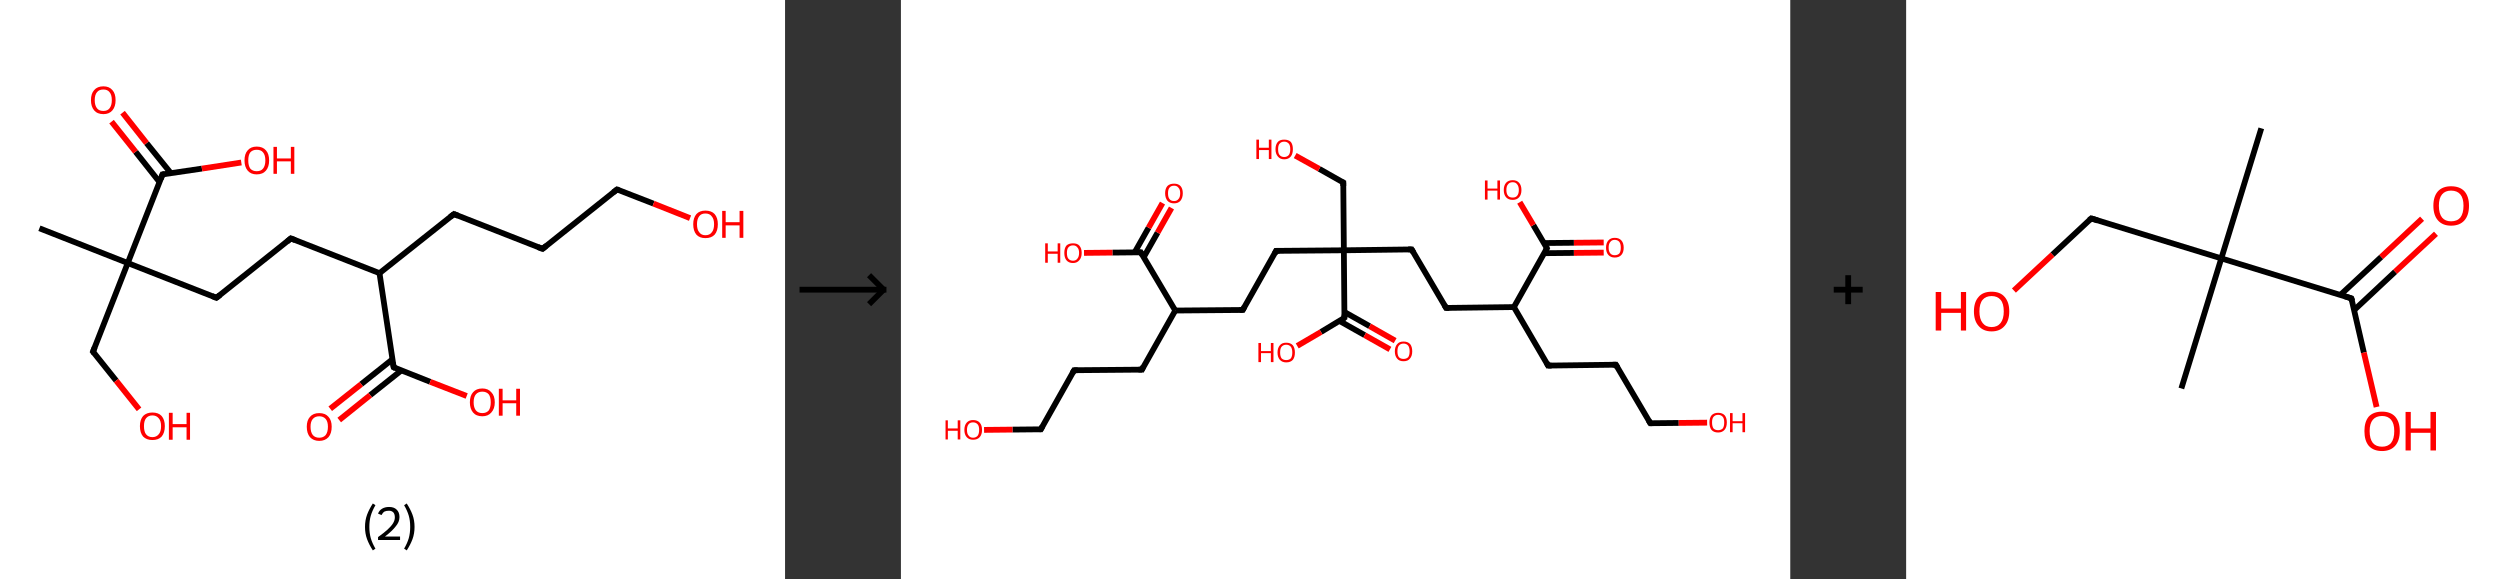 <?xml version='1.0' encoding='ASCII' standalone='yes'?>
<svg xmlns="http://www.w3.org/2000/svg" xmlns:xlink="http://www.w3.org/1999/xlink" version="1.1" width="863.0px" viewBox="0 0 863.0 200.0" height="200.0px">
  <rect x="0" y="0" width="863.0" height="200.0" fill="#333333" stroke="none"/>
  <g>
    <g transform="translate(0, 0) scale(1 1) "><!-- END OF HEADER -->
<rect style="opacity:1.0;fill:#FFFFFF;stroke:none" width="271.0" height="200.0" x="0.0" y="0.0"> </rect>
<path class="bond-0 atom-0 atom-1" d="M 13.6,78.8 L 44.1,90.8" style="fill:none;fill-rule:evenodd;stroke:#000000;stroke-width:2.0px;stroke-linecap:butt;stroke-linejoin:miter;stroke-opacity:1"/>
<path class="bond-1 atom-1 atom-2" d="M 44.1,90.8 L 32.1,121.4" style="fill:none;fill-rule:evenodd;stroke:#000000;stroke-width:2.0px;stroke-linecap:butt;stroke-linejoin:miter;stroke-opacity:1"/>
<path class="bond-2 atom-2 atom-3" d="M 32.1,121.4 L 40.1,131.4" style="fill:none;fill-rule:evenodd;stroke:#000000;stroke-width:2.0px;stroke-linecap:butt;stroke-linejoin:miter;stroke-opacity:1"/>
<path class="bond-2 atom-2 atom-3" d="M 40.1,131.4 L 48.0,141.3" style="fill:none;fill-rule:evenodd;stroke:#FF0000;stroke-width:2.0px;stroke-linecap:butt;stroke-linejoin:miter;stroke-opacity:1"/>
<path class="bond-3 atom-1 atom-4" d="M 44.1,90.8 L 74.7,102.8" style="fill:none;fill-rule:evenodd;stroke:#000000;stroke-width:2.0px;stroke-linecap:butt;stroke-linejoin:miter;stroke-opacity:1"/>
<path class="bond-4 atom-4 atom-5" d="M 74.7,102.8 L 100.4,82.3" style="fill:none;fill-rule:evenodd;stroke:#000000;stroke-width:2.0px;stroke-linecap:butt;stroke-linejoin:miter;stroke-opacity:1"/>
<path class="bond-5 atom-5 atom-6" d="M 100.4,82.3 L 131.0,94.3" style="fill:none;fill-rule:evenodd;stroke:#000000;stroke-width:2.0px;stroke-linecap:butt;stroke-linejoin:miter;stroke-opacity:1"/>
<path class="bond-6 atom-6 atom-7" d="M 131.0,94.3 L 156.7,73.9" style="fill:none;fill-rule:evenodd;stroke:#000000;stroke-width:2.0px;stroke-linecap:butt;stroke-linejoin:miter;stroke-opacity:1"/>
<path class="bond-7 atom-7 atom-8" d="M 156.7,73.9 L 187.3,85.9" style="fill:none;fill-rule:evenodd;stroke:#000000;stroke-width:2.0px;stroke-linecap:butt;stroke-linejoin:miter;stroke-opacity:1"/>
<path class="bond-8 atom-8 atom-9" d="M 187.3,85.9 L 213.0,65.4" style="fill:none;fill-rule:evenodd;stroke:#000000;stroke-width:2.0px;stroke-linecap:butt;stroke-linejoin:miter;stroke-opacity:1"/>
<path class="bond-9 atom-9 atom-10" d="M 213.0,65.4 L 225.6,70.3" style="fill:none;fill-rule:evenodd;stroke:#000000;stroke-width:2.0px;stroke-linecap:butt;stroke-linejoin:miter;stroke-opacity:1"/>
<path class="bond-9 atom-9 atom-10" d="M 225.6,70.3 L 238.2,75.3" style="fill:none;fill-rule:evenodd;stroke:#FF0000;stroke-width:2.0px;stroke-linecap:butt;stroke-linejoin:miter;stroke-opacity:1"/>
<path class="bond-10 atom-6 atom-11" d="M 131.0,94.3 L 135.9,126.8" style="fill:none;fill-rule:evenodd;stroke:#000000;stroke-width:2.0px;stroke-linecap:butt;stroke-linejoin:miter;stroke-opacity:1"/>
<path class="bond-11 atom-11 atom-12" d="M 135.5,124.0 L 124.7,132.6" style="fill:none;fill-rule:evenodd;stroke:#000000;stroke-width:2.0px;stroke-linecap:butt;stroke-linejoin:miter;stroke-opacity:1"/>
<path class="bond-11 atom-11 atom-12" d="M 124.7,132.6 L 114.0,141.1" style="fill:none;fill-rule:evenodd;stroke:#FF0000;stroke-width:2.0px;stroke-linecap:butt;stroke-linejoin:miter;stroke-opacity:1"/>
<path class="bond-11 atom-11 atom-12" d="M 138.5,127.9 L 127.8,136.4" style="fill:none;fill-rule:evenodd;stroke:#000000;stroke-width:2.0px;stroke-linecap:butt;stroke-linejoin:miter;stroke-opacity:1"/>
<path class="bond-11 atom-11 atom-12" d="M 127.8,136.4 L 117.1,145.0" style="fill:none;fill-rule:evenodd;stroke:#FF0000;stroke-width:2.0px;stroke-linecap:butt;stroke-linejoin:miter;stroke-opacity:1"/>
<path class="bond-12 atom-11 atom-13" d="M 135.9,126.8 L 148.5,131.8" style="fill:none;fill-rule:evenodd;stroke:#000000;stroke-width:2.0px;stroke-linecap:butt;stroke-linejoin:miter;stroke-opacity:1"/>
<path class="bond-12 atom-11 atom-13" d="M 148.5,131.8 L 161.1,136.7" style="fill:none;fill-rule:evenodd;stroke:#FF0000;stroke-width:2.0px;stroke-linecap:butt;stroke-linejoin:miter;stroke-opacity:1"/>
<path class="bond-13 atom-1 atom-14" d="M 44.1,90.8 L 56.1,60.2" style="fill:none;fill-rule:evenodd;stroke:#000000;stroke-width:2.0px;stroke-linecap:butt;stroke-linejoin:miter;stroke-opacity:1"/>
<path class="bond-14 atom-14 atom-15" d="M 59.0,59.8 L 50.6,49.4" style="fill:none;fill-rule:evenodd;stroke:#000000;stroke-width:2.0px;stroke-linecap:butt;stroke-linejoin:miter;stroke-opacity:1"/>
<path class="bond-14 atom-14 atom-15" d="M 50.6,49.4 L 42.3,38.9" style="fill:none;fill-rule:evenodd;stroke:#FF0000;stroke-width:2.0px;stroke-linecap:butt;stroke-linejoin:miter;stroke-opacity:1"/>
<path class="bond-14 atom-14 atom-15" d="M 55.1,62.9 L 46.8,52.4" style="fill:none;fill-rule:evenodd;stroke:#000000;stroke-width:2.0px;stroke-linecap:butt;stroke-linejoin:miter;stroke-opacity:1"/>
<path class="bond-14 atom-14 atom-15" d="M 46.8,52.4 L 38.5,42.0" style="fill:none;fill-rule:evenodd;stroke:#FF0000;stroke-width:2.0px;stroke-linecap:butt;stroke-linejoin:miter;stroke-opacity:1"/>
<path class="bond-15 atom-14 atom-16" d="M 56.1,60.2 L 69.7,58.2" style="fill:none;fill-rule:evenodd;stroke:#000000;stroke-width:2.0px;stroke-linecap:butt;stroke-linejoin:miter;stroke-opacity:1"/>
<path class="bond-15 atom-14 atom-16" d="M 69.7,58.2 L 83.3,56.1" style="fill:none;fill-rule:evenodd;stroke:#FF0000;stroke-width:2.0px;stroke-linecap:butt;stroke-linejoin:miter;stroke-opacity:1"/>
<path d="M 32.7,119.9 L 32.1,121.4 L 32.5,121.9" style="fill:none;stroke:#000000;stroke-width:2.0px;stroke-linecap:butt;stroke-linejoin:miter;stroke-opacity:1;"/>
<path d="M 73.2,102.2 L 74.7,102.8 L 76.0,101.8" style="fill:none;stroke:#000000;stroke-width:2.0px;stroke-linecap:butt;stroke-linejoin:miter;stroke-opacity:1;"/>
<path d="M 99.1,83.4 L 100.4,82.3 L 101.9,82.9" style="fill:none;stroke:#000000;stroke-width:2.0px;stroke-linecap:butt;stroke-linejoin:miter;stroke-opacity:1;"/>
<path d="M 155.4,74.9 L 156.7,73.9 L 158.2,74.5" style="fill:none;stroke:#000000;stroke-width:2.0px;stroke-linecap:butt;stroke-linejoin:miter;stroke-opacity:1;"/>
<path d="M 185.7,85.3 L 187.3,85.9 L 188.6,84.8" style="fill:none;stroke:#000000;stroke-width:2.0px;stroke-linecap:butt;stroke-linejoin:miter;stroke-opacity:1;"/>
<path d="M 211.7,66.4 L 213.0,65.4 L 213.6,65.6" style="fill:none;stroke:#000000;stroke-width:2.0px;stroke-linecap:butt;stroke-linejoin:miter;stroke-opacity:1;"/>
<path d="M 135.6,125.2 L 135.9,126.8 L 136.5,127.1" style="fill:none;stroke:#000000;stroke-width:2.0px;stroke-linecap:butt;stroke-linejoin:miter;stroke-opacity:1;"/>
<path d="M 55.5,61.8 L 56.1,60.2 L 56.8,60.1" style="fill:none;stroke:#000000;stroke-width:2.0px;stroke-linecap:butt;stroke-linejoin:miter;stroke-opacity:1;"/>
<path class="atom-3" d="M 48.3 147.1 Q 48.3 144.9, 49.4 143.6 Q 50.6 142.4, 52.6 142.4 Q 54.7 142.4, 55.8 143.6 Q 56.9 144.9, 56.9 147.1 Q 56.9 149.4, 55.8 150.7 Q 54.7 151.9, 52.6 151.9 Q 50.6 151.9, 49.4 150.7 Q 48.3 149.4, 48.3 147.1 M 52.6 150.9 Q 54.0 150.9, 54.8 149.9 Q 55.6 149.0, 55.6 147.1 Q 55.6 145.3, 54.8 144.4 Q 54.0 143.4, 52.6 143.4 Q 51.2 143.4, 50.4 144.4 Q 49.7 145.3, 49.7 147.1 Q 49.7 149.0, 50.4 149.9 Q 51.2 150.9, 52.6 150.9 " fill="#FF0000"/>
<path class="atom-3" d="M 58.3 142.5 L 59.6 142.5 L 59.6 146.4 L 64.4 146.4 L 64.4 142.5 L 65.6 142.5 L 65.6 151.8 L 64.4 151.8 L 64.4 147.5 L 59.6 147.5 L 59.6 151.8 L 58.3 151.8 L 58.3 142.5 " fill="#FF0000"/>
<path class="atom-10" d="M 239.3 77.4 Q 239.3 75.2, 240.4 73.9 Q 241.5 72.7, 243.5 72.7 Q 245.6 72.7, 246.7 73.9 Q 247.8 75.2, 247.8 77.4 Q 247.8 79.7, 246.7 81.0 Q 245.6 82.2, 243.5 82.2 Q 241.5 82.2, 240.4 81.0 Q 239.3 79.7, 239.3 77.4 M 243.5 81.2 Q 245.0 81.2, 245.7 80.2 Q 246.5 79.3, 246.5 77.4 Q 246.5 75.6, 245.7 74.7 Q 245.0 73.7, 243.5 73.7 Q 242.1 73.7, 241.4 74.6 Q 240.6 75.6, 240.6 77.4 Q 240.6 79.3, 241.4 80.2 Q 242.1 81.2, 243.5 81.2 " fill="#FF0000"/>
<path class="atom-10" d="M 249.3 72.8 L 250.5 72.8 L 250.5 76.7 L 255.3 76.7 L 255.3 72.8 L 256.6 72.8 L 256.6 82.1 L 255.3 82.1 L 255.3 77.8 L 250.5 77.8 L 250.5 82.1 L 249.3 82.1 L 249.3 72.8 " fill="#FF0000"/>
<path class="atom-12" d="M 105.9 147.3 Q 105.9 145.1, 107.0 143.9 Q 108.1 142.6, 110.2 142.6 Q 112.3 142.6, 113.4 143.9 Q 114.5 145.1, 114.5 147.3 Q 114.5 149.6, 113.4 150.9 Q 112.2 152.2, 110.2 152.2 Q 108.2 152.2, 107.0 150.9 Q 105.9 149.6, 105.9 147.3 M 110.2 151.1 Q 111.6 151.1, 112.4 150.2 Q 113.2 149.2, 113.2 147.3 Q 113.2 145.5, 112.4 144.6 Q 111.6 143.7, 110.2 143.7 Q 108.8 143.7, 108.0 144.6 Q 107.2 145.5, 107.2 147.3 Q 107.2 149.2, 108.0 150.2 Q 108.8 151.1, 110.2 151.1 " fill="#FF0000"/>
<path class="atom-13" d="M 162.2 138.9 Q 162.2 136.6, 163.3 135.4 Q 164.4 134.1, 166.5 134.1 Q 168.5 134.1, 169.6 135.4 Q 170.8 136.6, 170.8 138.9 Q 170.8 141.1, 169.6 142.4 Q 168.5 143.7, 166.5 143.7 Q 164.4 143.7, 163.3 142.4 Q 162.2 141.1, 162.2 138.9 M 166.5 142.6 Q 167.9 142.6, 168.7 141.7 Q 169.4 140.7, 169.4 138.9 Q 169.4 137.0, 168.7 136.1 Q 167.9 135.2, 166.5 135.2 Q 165.1 135.2, 164.3 136.1 Q 163.5 137.0, 163.5 138.9 Q 163.5 140.7, 164.3 141.7 Q 165.1 142.6, 166.5 142.6 " fill="#FF0000"/>
<path class="atom-13" d="M 172.2 134.2 L 173.5 134.2 L 173.5 138.2 L 178.2 138.2 L 178.2 134.2 L 179.5 134.2 L 179.5 143.5 L 178.2 143.5 L 178.2 139.2 L 173.5 139.2 L 173.5 143.5 L 172.2 143.5 L 172.2 134.2 " fill="#FF0000"/>
<path class="atom-15" d="M 31.4 34.6 Q 31.4 32.3, 32.5 31.1 Q 33.6 29.8, 35.7 29.8 Q 37.7 29.8, 38.8 31.1 Q 39.9 32.3, 39.9 34.6 Q 39.9 36.8, 38.8 38.1 Q 37.7 39.4, 35.7 39.4 Q 33.6 39.4, 32.5 38.1 Q 31.4 36.8, 31.4 34.6 M 35.7 38.3 Q 37.1 38.3, 37.8 37.4 Q 38.6 36.4, 38.6 34.6 Q 38.6 32.7, 37.8 31.8 Q 37.1 30.9, 35.7 30.9 Q 34.2 30.9, 33.5 31.8 Q 32.7 32.7, 32.7 34.6 Q 32.7 36.4, 33.5 37.4 Q 34.2 38.3, 35.7 38.3 " fill="#FF0000"/>
<path class="atom-16" d="M 84.4 55.4 Q 84.4 53.1, 85.5 51.9 Q 86.6 50.6, 88.6 50.6 Q 90.7 50.6, 91.8 51.9 Q 92.9 53.1, 92.9 55.4 Q 92.9 57.6, 91.8 58.9 Q 90.7 60.2, 88.6 60.2 Q 86.6 60.2, 85.5 58.9 Q 84.4 57.6, 84.4 55.4 M 88.6 59.1 Q 90.1 59.1, 90.8 58.2 Q 91.6 57.2, 91.6 55.4 Q 91.6 53.5, 90.8 52.6 Q 90.1 51.7, 88.6 51.7 Q 87.2 51.7, 86.4 52.6 Q 85.7 53.5, 85.7 55.4 Q 85.7 57.2, 86.4 58.2 Q 87.2 59.1, 88.6 59.1 " fill="#FF0000"/>
<path class="atom-16" d="M 94.4 50.7 L 95.6 50.7 L 95.6 54.7 L 100.4 54.7 L 100.4 50.7 L 101.6 50.7 L 101.6 60.0 L 100.4 60.0 L 100.4 55.7 L 95.6 55.7 L 95.6 60.0 L 94.4 60.0 L 94.4 50.7 " fill="#FF0000"/>
<path class="legend" d="M 126.0 181.9 Q 126.0 179.6, 126.7 177.7 Q 127.4 175.8, 128.7 173.8 L 129.6 174.4 Q 128.5 176.3, 128.0 178.0 Q 127.5 179.7, 127.5 181.9 Q 127.5 184.0, 128.0 185.8 Q 128.5 187.5, 129.6 189.4 L 128.7 190.0 Q 127.4 188.0, 126.7 186.1 Q 126.0 184.2, 126.0 181.9 " fill="#000000"/>
<path class="legend" d="M 130.5 177.3 Q 130.9 176.2, 131.9 175.6 Q 132.9 175.0, 134.3 175.0 Q 136.0 175.0, 136.9 175.9 Q 137.9 176.8, 137.9 178.5 Q 137.9 180.2, 136.6 181.7 Q 135.4 183.3, 132.9 185.2 L 138.1 185.2 L 138.1 186.4 L 130.5 186.4 L 130.5 185.4 Q 132.6 183.9, 133.8 182.8 Q 135.1 181.6, 135.7 180.6 Q 136.3 179.6, 136.3 178.6 Q 136.3 177.5, 135.8 176.9 Q 135.2 176.3, 134.3 176.3 Q 133.3 176.3, 132.7 176.6 Q 132.1 177.0, 131.7 177.8 L 130.5 177.3 " fill="#000000"/>
<path class="legend" d="M 143.1 181.9 Q 143.1 184.2, 142.4 186.1 Q 141.7 188.0, 140.4 190.0 L 139.5 189.4 Q 140.6 187.5, 141.1 185.8 Q 141.6 184.0, 141.6 181.9 Q 141.6 179.7, 141.1 178.0 Q 140.6 176.3, 139.5 174.4 L 140.4 173.8 Q 141.7 175.8, 142.4 177.7 Q 143.1 179.6, 143.1 181.9 " fill="#000000"/>
</g>
    <g transform="translate(271.0, 0) scale(1 1) "><line x1="5" y1="100" x2="35" y2="100" style="stroke:rgb(0,0,0);stroke-width:2"/>
  <line x1="34" y1="100" x2="29" y2="95" style="stroke:rgb(0,0,0);stroke-width:2"/>
  <line x1="34" y1="100" x2="29" y2="105" style="stroke:rgb(0,0,0);stroke-width:2"/>
</g>
    <g transform="translate(311.0, 0) scale(1 1) "><!-- END OF HEADER -->
<rect style="opacity:1.0;fill:#FFFFFF;stroke:none" width="307.0" height="200.0" x="0.0" y="0.0"> </rect>
<path class="bond-0 atom-0 atom-1" d="M 242.6,87.2 L 232.3,87.3" style="fill:none;fill-rule:evenodd;stroke:#FF0000;stroke-width:2.0px;stroke-linecap:butt;stroke-linejoin:miter;stroke-opacity:1"/>
<path class="bond-0 atom-0 atom-1" d="M 232.3,87.3 L 222.0,87.4" style="fill:none;fill-rule:evenodd;stroke:#000000;stroke-width:2.0px;stroke-linecap:butt;stroke-linejoin:miter;stroke-opacity:1"/>
<path class="bond-0 atom-0 atom-1" d="M 242.6,83.7 L 232.3,83.8" style="fill:none;fill-rule:evenodd;stroke:#FF0000;stroke-width:2.0px;stroke-linecap:butt;stroke-linejoin:miter;stroke-opacity:1"/>
<path class="bond-0 atom-0 atom-1" d="M 232.3,83.8 L 222.0,83.9" style="fill:none;fill-rule:evenodd;stroke:#000000;stroke-width:2.0px;stroke-linecap:butt;stroke-linejoin:miter;stroke-opacity:1"/>
<path class="bond-1 atom-1 atom-2" d="M 223.0,85.7 L 218.3,77.7" style="fill:none;fill-rule:evenodd;stroke:#000000;stroke-width:2.0px;stroke-linecap:butt;stroke-linejoin:miter;stroke-opacity:1"/>
<path class="bond-1 atom-1 atom-2" d="M 218.3,77.7 L 213.6,69.8" style="fill:none;fill-rule:evenodd;stroke:#FF0000;stroke-width:2.0px;stroke-linecap:butt;stroke-linejoin:miter;stroke-opacity:1"/>
<path class="bond-2 atom-1 atom-3" d="M 223.0,85.7 L 211.6,106.0" style="fill:none;fill-rule:evenodd;stroke:#000000;stroke-width:2.0px;stroke-linecap:butt;stroke-linejoin:miter;stroke-opacity:1"/>
<path class="bond-3 atom-3 atom-4" d="M 211.6,106.0 L 223.4,126.2" style="fill:none;fill-rule:evenodd;stroke:#000000;stroke-width:2.0px;stroke-linecap:butt;stroke-linejoin:miter;stroke-opacity:1"/>
<path class="bond-4 atom-4 atom-5" d="M 223.4,126.2 L 246.8,125.9" style="fill:none;fill-rule:evenodd;stroke:#000000;stroke-width:2.0px;stroke-linecap:butt;stroke-linejoin:miter;stroke-opacity:1"/>
<path class="bond-5 atom-5 atom-6" d="M 246.8,125.9 L 258.7,146.1" style="fill:none;fill-rule:evenodd;stroke:#000000;stroke-width:2.0px;stroke-linecap:butt;stroke-linejoin:miter;stroke-opacity:1"/>
<path class="bond-6 atom-6 atom-7" d="M 258.7,146.1 L 268.5,146.0" style="fill:none;fill-rule:evenodd;stroke:#000000;stroke-width:2.0px;stroke-linecap:butt;stroke-linejoin:miter;stroke-opacity:1"/>
<path class="bond-6 atom-6 atom-7" d="M 268.5,146.0 L 278.3,145.9" style="fill:none;fill-rule:evenodd;stroke:#FF0000;stroke-width:2.0px;stroke-linecap:butt;stroke-linejoin:miter;stroke-opacity:1"/>
<path class="bond-7 atom-3 atom-8" d="M 211.6,106.0 L 188.2,106.3" style="fill:none;fill-rule:evenodd;stroke:#000000;stroke-width:2.0px;stroke-linecap:butt;stroke-linejoin:miter;stroke-opacity:1"/>
<path class="bond-8 atom-8 atom-9" d="M 188.2,106.3 L 176.3,86.1" style="fill:none;fill-rule:evenodd;stroke:#000000;stroke-width:2.0px;stroke-linecap:butt;stroke-linejoin:miter;stroke-opacity:1"/>
<path class="bond-9 atom-9 atom-10" d="M 176.3,86.1 L 152.9,86.4" style="fill:none;fill-rule:evenodd;stroke:#000000;stroke-width:2.0px;stroke-linecap:butt;stroke-linejoin:miter;stroke-opacity:1"/>
<path class="bond-10 atom-10 atom-11" d="M 152.9,86.4 L 152.7,63.0" style="fill:none;fill-rule:evenodd;stroke:#000000;stroke-width:2.0px;stroke-linecap:butt;stroke-linejoin:miter;stroke-opacity:1"/>
<path class="bond-11 atom-11 atom-12" d="M 152.7,63.0 L 144.4,58.3" style="fill:none;fill-rule:evenodd;stroke:#000000;stroke-width:2.0px;stroke-linecap:butt;stroke-linejoin:miter;stroke-opacity:1"/>
<path class="bond-11 atom-11 atom-12" d="M 144.4,58.3 L 136.1,53.7" style="fill:none;fill-rule:evenodd;stroke:#FF0000;stroke-width:2.0px;stroke-linecap:butt;stroke-linejoin:miter;stroke-opacity:1"/>
<path class="bond-12 atom-10 atom-13" d="M 152.9,86.4 L 129.5,86.6" style="fill:none;fill-rule:evenodd;stroke:#000000;stroke-width:2.0px;stroke-linecap:butt;stroke-linejoin:miter;stroke-opacity:1"/>
<path class="bond-13 atom-13 atom-14" d="M 129.5,86.6 L 118.0,107.0" style="fill:none;fill-rule:evenodd;stroke:#000000;stroke-width:2.0px;stroke-linecap:butt;stroke-linejoin:miter;stroke-opacity:1"/>
<path class="bond-14 atom-14 atom-15" d="M 118.0,107.0 L 94.7,107.2" style="fill:none;fill-rule:evenodd;stroke:#000000;stroke-width:2.0px;stroke-linecap:butt;stroke-linejoin:miter;stroke-opacity:1"/>
<path class="bond-15 atom-15 atom-16" d="M 94.7,107.2 L 83.2,127.6" style="fill:none;fill-rule:evenodd;stroke:#000000;stroke-width:2.0px;stroke-linecap:butt;stroke-linejoin:miter;stroke-opacity:1"/>
<path class="bond-16 atom-16 atom-17" d="M 83.2,127.6 L 59.8,127.8" style="fill:none;fill-rule:evenodd;stroke:#000000;stroke-width:2.0px;stroke-linecap:butt;stroke-linejoin:miter;stroke-opacity:1"/>
<path class="bond-17 atom-17 atom-18" d="M 59.8,127.8 L 48.3,148.2" style="fill:none;fill-rule:evenodd;stroke:#000000;stroke-width:2.0px;stroke-linecap:butt;stroke-linejoin:miter;stroke-opacity:1"/>
<path class="bond-18 atom-18 atom-19" d="M 48.3,148.2 L 38.5,148.3" style="fill:none;fill-rule:evenodd;stroke:#000000;stroke-width:2.0px;stroke-linecap:butt;stroke-linejoin:miter;stroke-opacity:1"/>
<path class="bond-18 atom-18 atom-19" d="M 38.5,148.3 L 28.7,148.4" style="fill:none;fill-rule:evenodd;stroke:#FF0000;stroke-width:2.0px;stroke-linecap:butt;stroke-linejoin:miter;stroke-opacity:1"/>
<path class="bond-19 atom-15 atom-20" d="M 94.7,107.2 L 82.8,87.1" style="fill:none;fill-rule:evenodd;stroke:#000000;stroke-width:2.0px;stroke-linecap:butt;stroke-linejoin:miter;stroke-opacity:1"/>
<path class="bond-20 atom-20 atom-21" d="M 83.8,88.8 L 88.6,80.3" style="fill:none;fill-rule:evenodd;stroke:#000000;stroke-width:2.0px;stroke-linecap:butt;stroke-linejoin:miter;stroke-opacity:1"/>
<path class="bond-20 atom-20 atom-21" d="M 88.6,80.3 L 93.4,71.8" style="fill:none;fill-rule:evenodd;stroke:#FF0000;stroke-width:2.0px;stroke-linecap:butt;stroke-linejoin:miter;stroke-opacity:1"/>
<path class="bond-20 atom-20 atom-21" d="M 80.7,87.1 L 85.5,78.6" style="fill:none;fill-rule:evenodd;stroke:#000000;stroke-width:2.0px;stroke-linecap:butt;stroke-linejoin:miter;stroke-opacity:1"/>
<path class="bond-20 atom-20 atom-21" d="M 85.5,78.6 L 90.3,70.1" style="fill:none;fill-rule:evenodd;stroke:#FF0000;stroke-width:2.0px;stroke-linecap:butt;stroke-linejoin:miter;stroke-opacity:1"/>
<path class="bond-21 atom-20 atom-22" d="M 82.8,87.1 L 73.0,87.2" style="fill:none;fill-rule:evenodd;stroke:#000000;stroke-width:2.0px;stroke-linecap:butt;stroke-linejoin:miter;stroke-opacity:1"/>
<path class="bond-21 atom-20 atom-22" d="M 73.0,87.2 L 63.2,87.3" style="fill:none;fill-rule:evenodd;stroke:#FF0000;stroke-width:2.0px;stroke-linecap:butt;stroke-linejoin:miter;stroke-opacity:1"/>
<path class="bond-22 atom-10 atom-23" d="M 152.9,86.4 L 153.1,109.7" style="fill:none;fill-rule:evenodd;stroke:#000000;stroke-width:2.0px;stroke-linecap:butt;stroke-linejoin:miter;stroke-opacity:1"/>
<path class="bond-23 atom-23 atom-24" d="M 151.4,110.8 L 160.1,115.7" style="fill:none;fill-rule:evenodd;stroke:#000000;stroke-width:2.0px;stroke-linecap:butt;stroke-linejoin:miter;stroke-opacity:1"/>
<path class="bond-23 atom-23 atom-24" d="M 160.1,115.7 L 168.8,120.6" style="fill:none;fill-rule:evenodd;stroke:#FF0000;stroke-width:2.0px;stroke-linecap:butt;stroke-linejoin:miter;stroke-opacity:1"/>
<path class="bond-23 atom-23 atom-24" d="M 153.1,107.7 L 161.8,112.6" style="fill:none;fill-rule:evenodd;stroke:#000000;stroke-width:2.0px;stroke-linecap:butt;stroke-linejoin:miter;stroke-opacity:1"/>
<path class="bond-23 atom-23 atom-24" d="M 161.8,112.6 L 170.6,117.6" style="fill:none;fill-rule:evenodd;stroke:#FF0000;stroke-width:2.0px;stroke-linecap:butt;stroke-linejoin:miter;stroke-opacity:1"/>
<path class="bond-24 atom-23 atom-25" d="M 153.1,109.7 L 145.0,114.6" style="fill:none;fill-rule:evenodd;stroke:#000000;stroke-width:2.0px;stroke-linecap:butt;stroke-linejoin:miter;stroke-opacity:1"/>
<path class="bond-24 atom-23 atom-25" d="M 145.0,114.6 L 136.8,119.4" style="fill:none;fill-rule:evenodd;stroke:#FF0000;stroke-width:2.0px;stroke-linecap:butt;stroke-linejoin:miter;stroke-opacity:1"/>
<path d="M 222.8,85.3 L 223.0,85.7 L 222.5,86.7" style="fill:none;stroke:#000000;stroke-width:2.0px;stroke-linecap:butt;stroke-linejoin:miter;stroke-opacity:1;"/>
<path d="M 222.9,125.2 L 223.4,126.2 L 224.6,126.2" style="fill:none;stroke:#000000;stroke-width:2.0px;stroke-linecap:butt;stroke-linejoin:miter;stroke-opacity:1;"/>
<path d="M 245.7,125.9 L 246.8,125.9 L 247.4,126.9" style="fill:none;stroke:#000000;stroke-width:2.0px;stroke-linecap:butt;stroke-linejoin:miter;stroke-opacity:1;"/>
<path d="M 258.1,145.1 L 258.7,146.1 L 259.2,146.1" style="fill:none;stroke:#000000;stroke-width:2.0px;stroke-linecap:butt;stroke-linejoin:miter;stroke-opacity:1;"/>
<path d="M 189.3,106.3 L 188.2,106.3 L 187.6,105.3" style="fill:none;stroke:#000000;stroke-width:2.0px;stroke-linecap:butt;stroke-linejoin:miter;stroke-opacity:1;"/>
<path d="M 176.9,87.1 L 176.3,86.1 L 175.1,86.1" style="fill:none;stroke:#000000;stroke-width:2.0px;stroke-linecap:butt;stroke-linejoin:miter;stroke-opacity:1;"/>
<path d="M 152.7,64.2 L 152.7,63.0 L 152.3,62.8" style="fill:none;stroke:#000000;stroke-width:2.0px;stroke-linecap:butt;stroke-linejoin:miter;stroke-opacity:1;"/>
<path d="M 130.7,86.6 L 129.5,86.6 L 129.0,87.6" style="fill:none;stroke:#000000;stroke-width:2.0px;stroke-linecap:butt;stroke-linejoin:miter;stroke-opacity:1;"/>
<path d="M 118.6,105.9 L 118.0,107.0 L 116.9,107.0" style="fill:none;stroke:#000000;stroke-width:2.0px;stroke-linecap:butt;stroke-linejoin:miter;stroke-opacity:1;"/>
<path d="M 83.7,126.5 L 83.2,127.6 L 82.0,127.6" style="fill:none;stroke:#000000;stroke-width:2.0px;stroke-linecap:butt;stroke-linejoin:miter;stroke-opacity:1;"/>
<path d="M 61.0,127.8 L 59.8,127.8 L 59.2,128.8" style="fill:none;stroke:#000000;stroke-width:2.0px;stroke-linecap:butt;stroke-linejoin:miter;stroke-opacity:1;"/>
<path d="M 48.9,147.1 L 48.3,148.2 L 47.8,148.2" style="fill:none;stroke:#000000;stroke-width:2.0px;stroke-linecap:butt;stroke-linejoin:miter;stroke-opacity:1;"/>
<path d="M 83.4,88.1 L 82.8,87.1 L 82.3,87.1" style="fill:none;stroke:#000000;stroke-width:2.0px;stroke-linecap:butt;stroke-linejoin:miter;stroke-opacity:1;"/>
<path d="M 153.1,108.6 L 153.1,109.7 L 152.7,110.0" style="fill:none;stroke:#000000;stroke-width:2.0px;stroke-linecap:butt;stroke-linejoin:miter;stroke-opacity:1;"/>
<path class="atom-0" d="M 243.4 85.5 Q 243.4 83.9, 244.2 83.0 Q 245.0 82.1, 246.4 82.1 Q 247.9 82.1, 248.7 83.0 Q 249.5 83.9, 249.5 85.5 Q 249.5 87.1, 248.7 88.0 Q 247.9 88.9, 246.4 88.9 Q 245.0 88.9, 244.2 88.0 Q 243.4 87.1, 243.4 85.5 M 246.4 88.1 Q 247.4 88.1, 248.0 87.5 Q 248.5 86.8, 248.5 85.5 Q 248.5 84.2, 248.0 83.5 Q 247.4 82.8, 246.4 82.8 Q 245.4 82.8, 244.9 83.5 Q 244.3 84.1, 244.3 85.5 Q 244.3 86.8, 244.9 87.5 Q 245.4 88.1, 246.4 88.1 " fill="#FF0000"/>
<path class="atom-2" d="M 201.6 62.3 L 202.5 62.3 L 202.5 65.1 L 205.9 65.1 L 205.9 62.3 L 206.8 62.3 L 206.8 68.9 L 205.9 68.9 L 205.9 65.8 L 202.5 65.8 L 202.5 68.9 L 201.6 68.9 L 201.6 62.3 " fill="#FF0000"/>
<path class="atom-2" d="M 208.1 65.6 Q 208.1 64.0, 208.9 63.1 Q 209.7 62.2, 211.2 62.2 Q 212.6 62.2, 213.4 63.1 Q 214.2 64.0, 214.2 65.6 Q 214.2 67.2, 213.4 68.1 Q 212.6 69.0, 211.2 69.0 Q 209.7 69.0, 208.9 68.1 Q 208.1 67.2, 208.1 65.6 M 211.2 68.2 Q 212.2 68.2, 212.7 67.6 Q 213.3 66.9, 213.3 65.6 Q 213.3 64.3, 212.7 63.6 Q 212.2 62.9, 211.2 62.9 Q 210.1 62.9, 209.6 63.6 Q 209.0 64.2, 209.0 65.6 Q 209.0 66.9, 209.6 67.6 Q 210.1 68.2, 211.2 68.2 " fill="#FF0000"/>
<path class="atom-7" d="M 279.1 145.8 Q 279.1 144.3, 279.8 143.4 Q 280.6 142.5, 282.1 142.5 Q 283.6 142.5, 284.4 143.4 Q 285.1 144.3, 285.1 145.8 Q 285.1 147.5, 284.3 148.4 Q 283.5 149.3, 282.1 149.3 Q 280.6 149.3, 279.8 148.4 Q 279.1 147.5, 279.1 145.8 M 282.1 148.5 Q 283.1 148.5, 283.7 147.9 Q 284.2 147.2, 284.2 145.8 Q 284.2 144.5, 283.7 143.9 Q 283.1 143.2, 282.1 143.2 Q 281.1 143.2, 280.5 143.9 Q 280.0 144.5, 280.0 145.8 Q 280.0 147.2, 280.5 147.9 Q 281.1 148.5, 282.1 148.5 " fill="#FF0000"/>
<path class="atom-7" d="M 286.2 142.6 L 287.1 142.6 L 287.1 145.4 L 290.5 145.4 L 290.5 142.6 L 291.4 142.6 L 291.4 149.2 L 290.5 149.2 L 290.5 146.1 L 287.1 146.1 L 287.1 149.2 L 286.2 149.2 L 286.2 142.6 " fill="#FF0000"/>
<path class="atom-12" d="M 122.7 48.2 L 123.6 48.2 L 123.6 51.0 L 127.0 51.0 L 127.0 48.2 L 127.9 48.2 L 127.9 54.9 L 127.0 54.9 L 127.0 51.8 L 123.6 51.8 L 123.6 54.9 L 122.7 54.9 L 122.7 48.2 " fill="#FF0000"/>
<path class="atom-12" d="M 129.3 51.5 Q 129.3 49.9, 130.1 49.0 Q 130.8 48.2, 132.3 48.2 Q 133.8 48.2, 134.6 49.0 Q 135.3 49.9, 135.3 51.5 Q 135.3 53.1, 134.6 54.0 Q 133.8 55.0, 132.3 55.0 Q 130.9 55.0, 130.1 54.0 Q 129.3 53.1, 129.3 51.5 M 132.3 54.2 Q 133.3 54.2, 133.9 53.5 Q 134.4 52.8, 134.4 51.5 Q 134.4 50.2, 133.9 49.6 Q 133.3 48.9, 132.3 48.9 Q 131.3 48.9, 130.7 49.6 Q 130.2 50.2, 130.2 51.5 Q 130.2 52.9, 130.7 53.5 Q 131.3 54.2, 132.3 54.2 " fill="#FF0000"/>
<path class="atom-19" d="M 15.4 145.1 L 16.2 145.1 L 16.2 147.9 L 19.6 147.9 L 19.6 145.1 L 20.5 145.1 L 20.5 151.7 L 19.6 151.7 L 19.6 148.7 L 16.2 148.7 L 16.2 151.7 L 15.4 151.7 L 15.4 145.1 " fill="#FF0000"/>
<path class="atom-19" d="M 21.9 148.4 Q 21.9 146.8, 22.7 145.9 Q 23.5 145.0, 24.9 145.0 Q 26.4 145.0, 27.2 145.9 Q 28.0 146.8, 28.0 148.4 Q 28.0 150.0, 27.2 150.9 Q 26.4 151.8, 24.9 151.8 Q 23.5 151.8, 22.7 150.9 Q 21.9 150.0, 21.9 148.4 M 24.9 151.1 Q 25.9 151.1, 26.5 150.4 Q 27.0 149.7, 27.0 148.4 Q 27.0 147.1, 26.5 146.5 Q 25.9 145.8, 24.9 145.8 Q 23.9 145.8, 23.4 146.4 Q 22.8 147.1, 22.8 148.4 Q 22.8 149.8, 23.4 150.4 Q 23.9 151.1, 24.9 151.1 " fill="#FF0000"/>
<path class="atom-21" d="M 91.2 66.7 Q 91.2 65.1, 92.0 64.2 Q 92.8 63.4, 94.3 63.4 Q 95.7 63.4, 96.5 64.2 Q 97.3 65.1, 97.3 66.7 Q 97.3 68.3, 96.5 69.3 Q 95.7 70.2, 94.3 70.2 Q 92.8 70.2, 92.0 69.3 Q 91.2 68.3, 91.2 66.7 M 94.3 69.4 Q 95.3 69.4, 95.8 68.7 Q 96.4 68.1, 96.4 66.7 Q 96.4 65.4, 95.8 64.8 Q 95.3 64.1, 94.3 64.1 Q 93.2 64.1, 92.7 64.8 Q 92.2 65.4, 92.2 66.7 Q 92.2 68.1, 92.7 68.7 Q 93.2 69.4, 94.3 69.4 " fill="#FF0000"/>
<path class="atom-22" d="M 49.8 84.0 L 50.7 84.0 L 50.7 86.8 L 54.1 86.8 L 54.1 84.0 L 55.0 84.0 L 55.0 90.7 L 54.1 90.7 L 54.1 87.6 L 50.7 87.6 L 50.7 90.7 L 49.8 90.7 L 49.8 84.0 " fill="#FF0000"/>
<path class="atom-22" d="M 56.4 87.3 Q 56.4 85.7, 57.1 84.8 Q 57.9 84.0, 59.4 84.0 Q 60.9 84.0, 61.6 84.8 Q 62.4 85.7, 62.4 87.3 Q 62.4 88.9, 61.6 89.8 Q 60.8 90.8, 59.4 90.8 Q 57.9 90.8, 57.1 89.8 Q 56.4 88.9, 56.4 87.3 M 59.4 90.0 Q 60.4 90.0, 60.9 89.3 Q 61.5 88.6, 61.5 87.3 Q 61.5 86.0, 60.9 85.4 Q 60.4 84.7, 59.4 84.7 Q 58.4 84.7, 57.8 85.4 Q 57.3 86.0, 57.3 87.3 Q 57.3 88.7, 57.8 89.3 Q 58.4 90.0, 59.4 90.0 " fill="#FF0000"/>
<path class="atom-24" d="M 170.5 121.3 Q 170.5 119.7, 171.3 118.8 Q 172.0 117.9, 173.5 117.9 Q 175.0 117.9, 175.8 118.8 Q 176.5 119.7, 176.5 121.3 Q 176.5 122.9, 175.7 123.8 Q 175.0 124.7, 173.5 124.7 Q 172.0 124.7, 171.3 123.8 Q 170.5 122.9, 170.5 121.3 M 173.5 123.9 Q 174.5 123.9, 175.1 123.3 Q 175.6 122.6, 175.6 121.3 Q 175.6 120.0, 175.1 119.3 Q 174.5 118.6, 173.5 118.6 Q 172.5 118.6, 171.9 119.3 Q 171.4 119.9, 171.4 121.3 Q 171.4 122.6, 171.9 123.3 Q 172.5 123.9, 173.5 123.9 " fill="#FF0000"/>
<path class="atom-25" d="M 123.4 118.4 L 124.3 118.4 L 124.3 121.2 L 127.7 121.2 L 127.7 118.4 L 128.6 118.4 L 128.6 125.0 L 127.7 125.0 L 127.7 121.9 L 124.3 121.9 L 124.3 125.0 L 123.4 125.0 L 123.4 118.4 " fill="#FF0000"/>
<path class="atom-25" d="M 130.0 121.7 Q 130.0 120.1, 130.8 119.2 Q 131.5 118.3, 133.0 118.3 Q 134.5 118.3, 135.3 119.2 Q 136.0 120.1, 136.0 121.7 Q 136.0 123.3, 135.3 124.2 Q 134.5 125.1, 133.0 125.1 Q 131.6 125.1, 130.8 124.2 Q 130.0 123.3, 130.0 121.7 M 133.0 124.3 Q 134.0 124.3, 134.6 123.7 Q 135.1 123.0, 135.1 121.7 Q 135.1 120.4, 134.6 119.7 Q 134.0 119.0, 133.0 119.0 Q 132.0 119.0, 131.4 119.7 Q 130.9 120.3, 130.9 121.7 Q 130.9 123.0, 131.4 123.7 Q 132.0 124.3, 133.0 124.3 " fill="#FF0000"/>
</g>
    <g transform="translate(618.0, 0) scale(1 1) "><line x1="15" y1="100" x2="25" y2="100" style="stroke:rgb(0,0,0);stroke-width:2"/>
  <line x1="20" y1="95" x2="20" y2="105" style="stroke:rgb(0,0,0);stroke-width:2"/>
</g>
    <g transform="translate(658.0, 0) scale(1 1) "><!-- END OF HEADER -->
<rect style="opacity:1.0;fill:#FFFFFF;stroke:none" width="205.0" height="200.0" x="0.0" y="0.0"> </rect>
<path class="bond-0 atom-0 atom-1" d="M 122.6,44.3 L 108.8,89.2" style="fill:none;fill-rule:evenodd;stroke:#000000;stroke-width:2.0px;stroke-linecap:butt;stroke-linejoin:miter;stroke-opacity:1"/>
<path class="bond-1 atom-1 atom-2" d="M 108.8,89.2 L 95.0,134.1" style="fill:none;fill-rule:evenodd;stroke:#000000;stroke-width:2.0px;stroke-linecap:butt;stroke-linejoin:miter;stroke-opacity:1"/>
<path class="bond-2 atom-1 atom-3" d="M 108.8,89.2 L 63.9,75.4" style="fill:none;fill-rule:evenodd;stroke:#000000;stroke-width:2.0px;stroke-linecap:butt;stroke-linejoin:miter;stroke-opacity:1"/>
<path class="bond-3 atom-3 atom-4" d="M 63.9,75.4 L 50.5,87.9" style="fill:none;fill-rule:evenodd;stroke:#000000;stroke-width:2.0px;stroke-linecap:butt;stroke-linejoin:miter;stroke-opacity:1"/>
<path class="bond-3 atom-3 atom-4" d="M 50.5,87.9 L 37.2,100.3" style="fill:none;fill-rule:evenodd;stroke:#FF0000;stroke-width:2.0px;stroke-linecap:butt;stroke-linejoin:miter;stroke-opacity:1"/>
<path class="bond-4 atom-1 atom-5" d="M 108.8,89.2 L 153.7,103.0" style="fill:none;fill-rule:evenodd;stroke:#000000;stroke-width:2.0px;stroke-linecap:butt;stroke-linejoin:miter;stroke-opacity:1"/>
<path class="bond-5 atom-5 atom-6" d="M 154.7,107.0 L 168.8,93.8" style="fill:none;fill-rule:evenodd;stroke:#000000;stroke-width:2.0px;stroke-linecap:butt;stroke-linejoin:miter;stroke-opacity:1"/>
<path class="bond-5 atom-5 atom-6" d="M 168.8,93.8 L 182.9,80.7" style="fill:none;fill-rule:evenodd;stroke:#FF0000;stroke-width:2.0px;stroke-linecap:butt;stroke-linejoin:miter;stroke-opacity:1"/>
<path class="bond-5 atom-5 atom-6" d="M 149.9,101.8 L 164.0,88.7" style="fill:none;fill-rule:evenodd;stroke:#000000;stroke-width:2.0px;stroke-linecap:butt;stroke-linejoin:miter;stroke-opacity:1"/>
<path class="bond-5 atom-5 atom-6" d="M 164.0,88.7 L 178.1,75.5" style="fill:none;fill-rule:evenodd;stroke:#FF0000;stroke-width:2.0px;stroke-linecap:butt;stroke-linejoin:miter;stroke-opacity:1"/>
<path class="bond-6 atom-5 atom-7" d="M 153.7,103.0 L 158.0,121.7" style="fill:none;fill-rule:evenodd;stroke:#000000;stroke-width:2.0px;stroke-linecap:butt;stroke-linejoin:miter;stroke-opacity:1"/>
<path class="bond-6 atom-5 atom-7" d="M 158.0,121.7 L 162.4,140.5" style="fill:none;fill-rule:evenodd;stroke:#FF0000;stroke-width:2.0px;stroke-linecap:butt;stroke-linejoin:miter;stroke-opacity:1"/>
<path d="M 66.1,76.1 L 63.9,75.4 L 63.2,76.0" style="fill:none;stroke:#000000;stroke-width:2.0px;stroke-linecap:butt;stroke-linejoin:miter;stroke-opacity:1;"/>
<path d="M 151.5,102.3 L 153.7,103.0 L 154.0,103.9" style="fill:none;stroke:#000000;stroke-width:2.0px;stroke-linecap:butt;stroke-linejoin:miter;stroke-opacity:1;"/>
<path class="atom-4" d="M 10.2 100.8 L 12.1 100.8 L 12.1 106.5 L 18.9 106.5 L 18.9 100.8 L 20.7 100.8 L 20.7 114.1 L 18.9 114.1 L 18.9 108.0 L 12.1 108.0 L 12.1 114.1 L 10.2 114.1 L 10.2 100.8 " fill="#FF0000"/>
<path class="atom-4" d="M 23.4 107.5 Q 23.4 104.3, 25.0 102.5 Q 26.5 100.7, 29.5 100.7 Q 32.5 100.7, 34.0 102.5 Q 35.6 104.3, 35.6 107.5 Q 35.6 110.7, 34.0 112.5 Q 32.4 114.4, 29.5 114.4 Q 26.6 114.4, 25.0 112.5 Q 23.4 110.7, 23.4 107.5 M 29.5 112.9 Q 31.5 112.9, 32.6 111.5 Q 33.7 110.1, 33.7 107.5 Q 33.7 104.8, 32.6 103.5 Q 31.5 102.2, 29.5 102.2 Q 27.5 102.2, 26.4 103.5 Q 25.3 104.8, 25.3 107.5 Q 25.3 110.1, 26.4 111.5 Q 27.5 112.9, 29.5 112.9 " fill="#FF0000"/>
<path class="atom-6" d="M 182.0 71.0 Q 182.0 67.8, 183.6 66.0 Q 185.2 64.3, 188.1 64.3 Q 191.1 64.3, 192.7 66.0 Q 194.3 67.8, 194.3 71.0 Q 194.3 74.3, 192.7 76.1 Q 191.1 77.9, 188.1 77.9 Q 185.2 77.9, 183.6 76.1 Q 182.0 74.3, 182.0 71.0 M 188.1 76.4 Q 190.2 76.4, 191.3 75.1 Q 192.4 73.7, 192.4 71.0 Q 192.4 68.4, 191.3 67.1 Q 190.2 65.8, 188.1 65.8 Q 186.1 65.8, 185.0 67.1 Q 183.9 68.4, 183.9 71.0 Q 183.9 73.7, 185.0 75.1 Q 186.1 76.4, 188.1 76.4 " fill="#FF0000"/>
<path class="atom-7" d="M 158.2 148.8 Q 158.2 145.6, 159.7 143.8 Q 161.3 142.1, 164.3 142.1 Q 167.2 142.1, 168.8 143.8 Q 170.4 145.6, 170.4 148.8 Q 170.4 152.1, 168.8 153.9 Q 167.2 155.7, 164.3 155.7 Q 161.3 155.7, 159.7 153.9 Q 158.2 152.1, 158.2 148.8 M 164.3 154.2 Q 166.3 154.2, 167.4 152.9 Q 168.5 151.5, 168.5 148.8 Q 168.5 146.2, 167.4 144.9 Q 166.3 143.6, 164.3 143.6 Q 162.2 143.6, 161.1 144.9 Q 160.0 146.2, 160.0 148.8 Q 160.0 151.5, 161.1 152.9 Q 162.2 154.2, 164.3 154.2 " fill="#FF0000"/>
<path class="atom-7" d="M 172.4 142.2 L 174.2 142.2 L 174.2 147.9 L 181.0 147.9 L 181.0 142.2 L 182.9 142.2 L 182.9 155.5 L 181.0 155.5 L 181.0 149.4 L 174.2 149.4 L 174.2 155.5 L 172.4 155.5 L 172.4 142.2 " fill="#FF0000"/>
</g>
  </g>
</svg>
